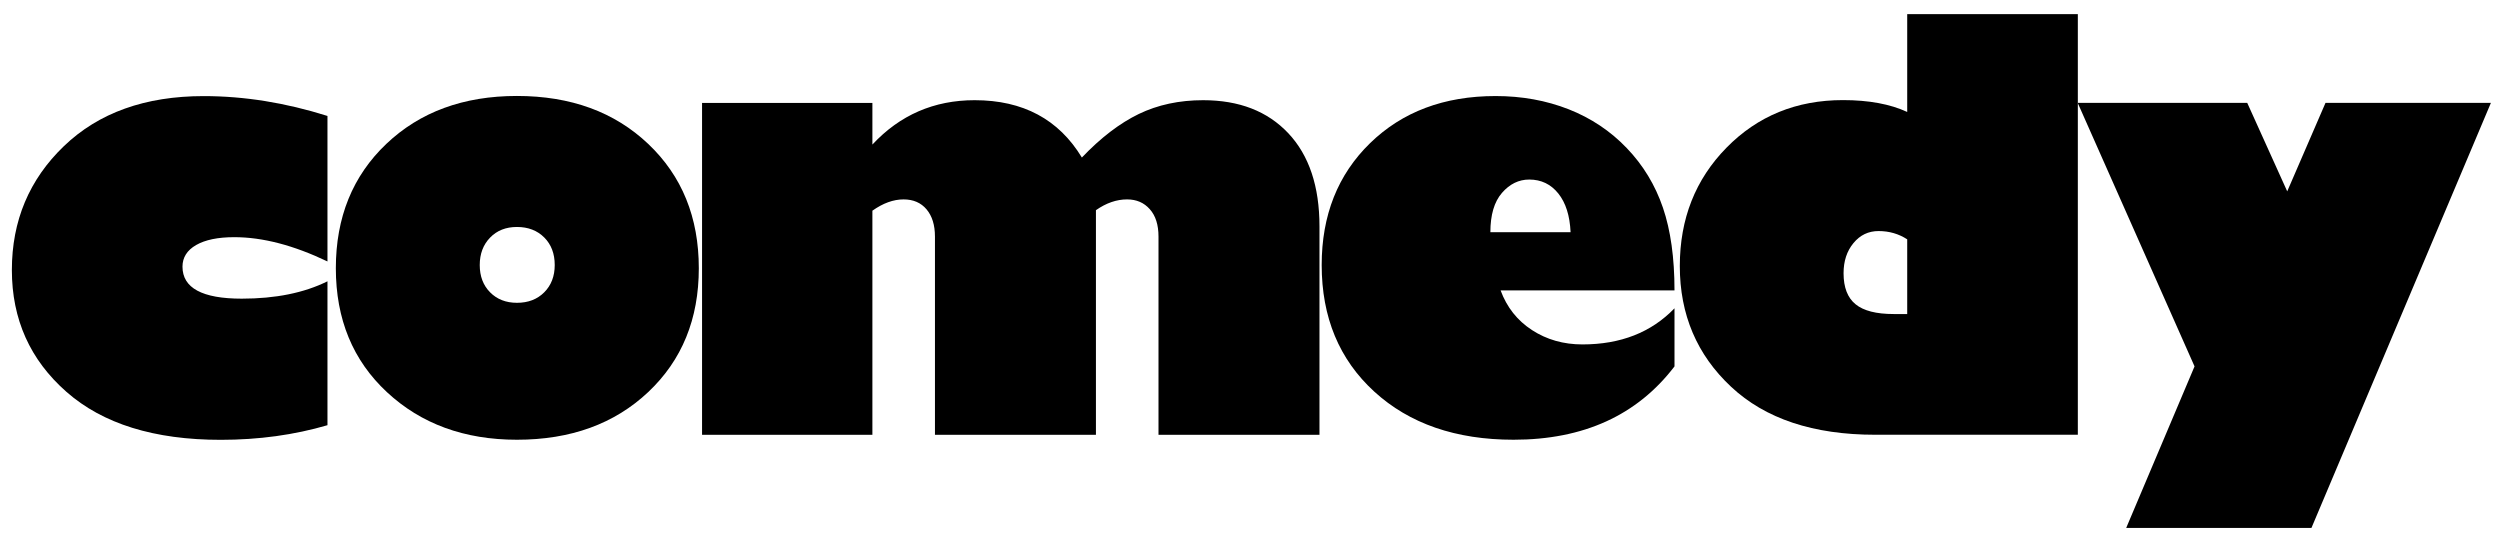 <?xml version="1.0" encoding="UTF-8" standalone="no"?>
<!-- Created with Inkscape (http://www.inkscape.org/) -->

<svg
   xmlns:dc="http://purl.org/dc/elements/1.1/"
   xmlns:cc="http://creativecommons.org/ns#"
   xmlns:rdf="http://www.w3.org/1999/02/22-rdf-syntax-ns#"
   xmlns:svg="http://www.w3.org/2000/svg"
   xmlns="http://www.w3.org/2000/svg"
   xmlns:sodipodi="http://sodipodi.sourceforge.net/DTD/sodipodi-0.dtd"
   xmlns:inkscape="http://www.inkscape.org/namespaces/inkscape"
   width="100"
   height="21.518"
   id="svg2"
   version="1.1"
   inkscape:version="0.48.1 "
   sodipodi:docname="New document 1">
  <defs
     id="defs4" />
  <sodipodi:namedview
     id="base"
     pagecolor="#ffffff"
     bordercolor="#666666"
     borderopacity="1.0"
     inkscape:pageopacity="0.0"
     inkscape:pageshadow="2"
     inkscape:zoom="5.6"
     inkscape:cx="80.144901"
     inkscape:cy="26.119075"
     inkscape:document-units="px"
     inkscape:current-layer="layer1"
     showgrid="false"
     fit-margin-top="0.5"
     fit-margin-left="0.5"
     fit-margin-right="0.5"
     fit-margin-bottom="0.5"
     inkscape:window-width="1920"
     inkscape:window-height="1000"
     inkscape:window-x="-8"
     inkscape:window-y="-8"
     inkscape:window-maximized="1">
    <inkscape:grid
       type="xygrid"
       id="grid3004"
       empspacing="5"
       visible="true"
       enabled="true"
       snapvisiblegridlinesonly="true" />
  </sodipodi:namedview>
  <g
     inkscape:label="Layer 1"
     inkscape:groupmode="layer"
     id="layer1"
     transform="translate(-375.31,-511.979)">
    <g
       id="g3019"
       transform="matrix(0.11,0,0,0.11,378.136,471.576)"
       style="fill:#000000">
      <g
         id="flowRoot2996"
         style="font-size:12px;font-style:normal;font-weight:normal;line-height:125%;letter-spacing:0px;word-spacing:0px;fill:#000000;fill-opacity:1;stroke:none;font-family:Gill Sans Ultra Bold;-inkscape-font-specification:Gill Sans Ultra Bold"
         transform="matrix(17.106,0,0,17.106,7300.795,-258.389)">
        <path
           id="path3007"
           d="m -421.338,39.041 0,3.094 c -0.719,-0.344 -1.379,-0.516 -1.98,-0.516 -0.348,4e-6 -0.618,0.056 -0.812,0.167 -0.193,0.111 -0.29,0.265 -0.29,0.46 -1e-5,0.453 0.42,0.68 1.26,0.68 0.719,3e-6 1.326,-0.123 1.822,-0.369 l 0,3.059 c -0.707,0.207 -1.463,0.311 -2.268,0.311 -1.414,0 -2.508,-0.34 -3.281,-1.02 -0.773,-0.68 -1.16,-1.543 -1.16,-2.59 -10e-6,-1.047 0.369,-1.925 1.107,-2.634 0.738,-0.709 1.729,-1.063 2.971,-1.063 0.863,7e-6 1.74,0.141 2.631,0.422 z"
           inkscape:connector-curvature="0"
           style="fill:#000000" />
        <path
           inkscape:connector-curvature="0"
           id="path3009"
           d="m -417.31,45.925 c -1.117,0 -2.038,-0.337 -2.763,-1.011 -0.725,-0.674 -1.087,-1.552 -1.087,-2.634 0,-1.082 0.357,-1.963 1.072,-2.643 0.715,-0.68 1.641,-1.02 2.777,-1.02 1.145,7e-6 2.075,0.34 2.792,1.02 0.717,0.68 1.075,1.561 1.075,2.643 -10e-6,1.078 -0.358,1.955 -1.075,2.631 -0.717,0.676 -1.647,1.014 -2.792,1.014 z m 0,-4.523 c -0.234,5e-6 -0.425,0.075 -0.571,0.226 -0.146,0.15 -0.22,0.345 -0.22,0.583 -1e-5,0.238 0.073,0.432 0.22,0.58 0.146,0.148 0.337,0.223 0.571,0.223 0.238,3e-6 0.432,-0.074 0.58,-0.223 0.148,-0.148 0.223,-0.342 0.223,-0.58 -1e-5,-0.242 -0.074,-0.437 -0.223,-0.586 -0.148,-0.148 -0.342,-0.223 -0.58,-0.223 z"
           style="fill:#000000" />
        <path
           inkscape:connector-curvature="0"
           id="path3011"
           d="m -409.754,38.765 0,0.885 c 0.586,-0.629 1.311,-0.943 2.174,-0.943 1.027,7e-6 1.787,0.406 2.279,1.219 0.402,-0.422 0.806,-0.73 1.21,-0.926 0.404,-0.195 0.86,-0.293 1.368,-0.293 0.766,7e-6 1.369,0.234 1.811,0.703 0.441,0.469 0.662,1.129 0.662,1.98 l 0,4.43 -3.422,0 0,-4.213 c -1e-5,-0.25 -0.061,-0.444 -0.185,-0.583 -0.123,-0.139 -0.284,-0.208 -0.483,-0.208 -0.223,5e-6 -0.443,0.076 -0.662,0.229 l 0,4.775 -3.422,0 0,-4.213 c 0,-0.246 -0.06,-0.439 -0.179,-0.58 -0.119,-0.141 -0.282,-0.211 -0.489,-0.211 -0.215,5e-6 -0.436,0.08 -0.662,0.24 l 0,4.764 -3.621,0 0,-7.055 z"
           style="fill:#000000" />
        <path
           inkscape:connector-curvature="0"
           id="path3013"
           d="m -392.703,43.13 0,1.236 c -0.793,1.039 -1.934,1.559 -3.422,1.559 -1.227,0 -2.213,-0.341 -2.959,-1.022 -0.746,-0.682 -1.119,-1.579 -1.119,-2.692 0,-1.059 0.343,-1.922 1.028,-2.59 0.686,-0.668 1.575,-1.002 2.669,-1.002 0.559,7e-6 1.076,0.094 1.553,0.281 0.477,0.188 0.889,0.463 1.236,0.826 0.348,0.363 0.604,0.785 0.768,1.266 0.164,0.48 0.246,1.066 0.246,1.758 l -3.697,0 c 0.133,0.359 0.355,0.641 0.668,0.844 0.312,0.203 0.67,0.305 1.072,0.305 0.812,2e-6 1.465,-0.256 1.957,-0.768 z m -3.914,-1.617 1.705,0 c -0.016,-0.352 -0.103,-0.626 -0.261,-0.823 -0.158,-0.197 -0.364,-0.296 -0.618,-0.296 -0.223,5e-6 -0.416,0.095 -0.58,0.284 -0.164,0.189 -0.246,0.468 -0.246,0.835 z"
           style="fill:#000000" />
        <path
           inkscape:connector-curvature="0"
           id="path3015"
           d="m -384.129,36.878 0,8.941 -4.307,0 c -1.316,0 -2.338,-0.34 -3.064,-1.02 -0.727,-0.68 -1.09,-1.535 -1.09,-2.566 0,-1.004 0.331,-1.843 0.993,-2.517 0.662,-0.674 1.487,-1.011 2.476,-1.011 0.547,7e-6 1.002,0.084 1.365,0.252 l 0,-2.08 z m -3.627,6.375 0,-1.588 c -0.18,-0.117 -0.383,-0.176 -0.609,-0.176 -0.215,4e-6 -0.393,0.085 -0.533,0.255 -0.141,0.17 -0.211,0.384 -0.211,0.642 -1e-5,0.301 0.085,0.521 0.255,0.659 0.17,0.139 0.44,0.208 0.812,0.208 z"
           style="fill:#000000" />
        <path
           inkscape:connector-curvature="0"
           id="path3017"
           d="m -379.163,47.8 -3.938,0 1.453,-3.434 -2.484,-5.602 3.604,0 0.85,1.881 0.814,-1.881 3.516,0 z"
           style="fill:#000000" />
      </g>
    </g>
  </g>
</svg>
